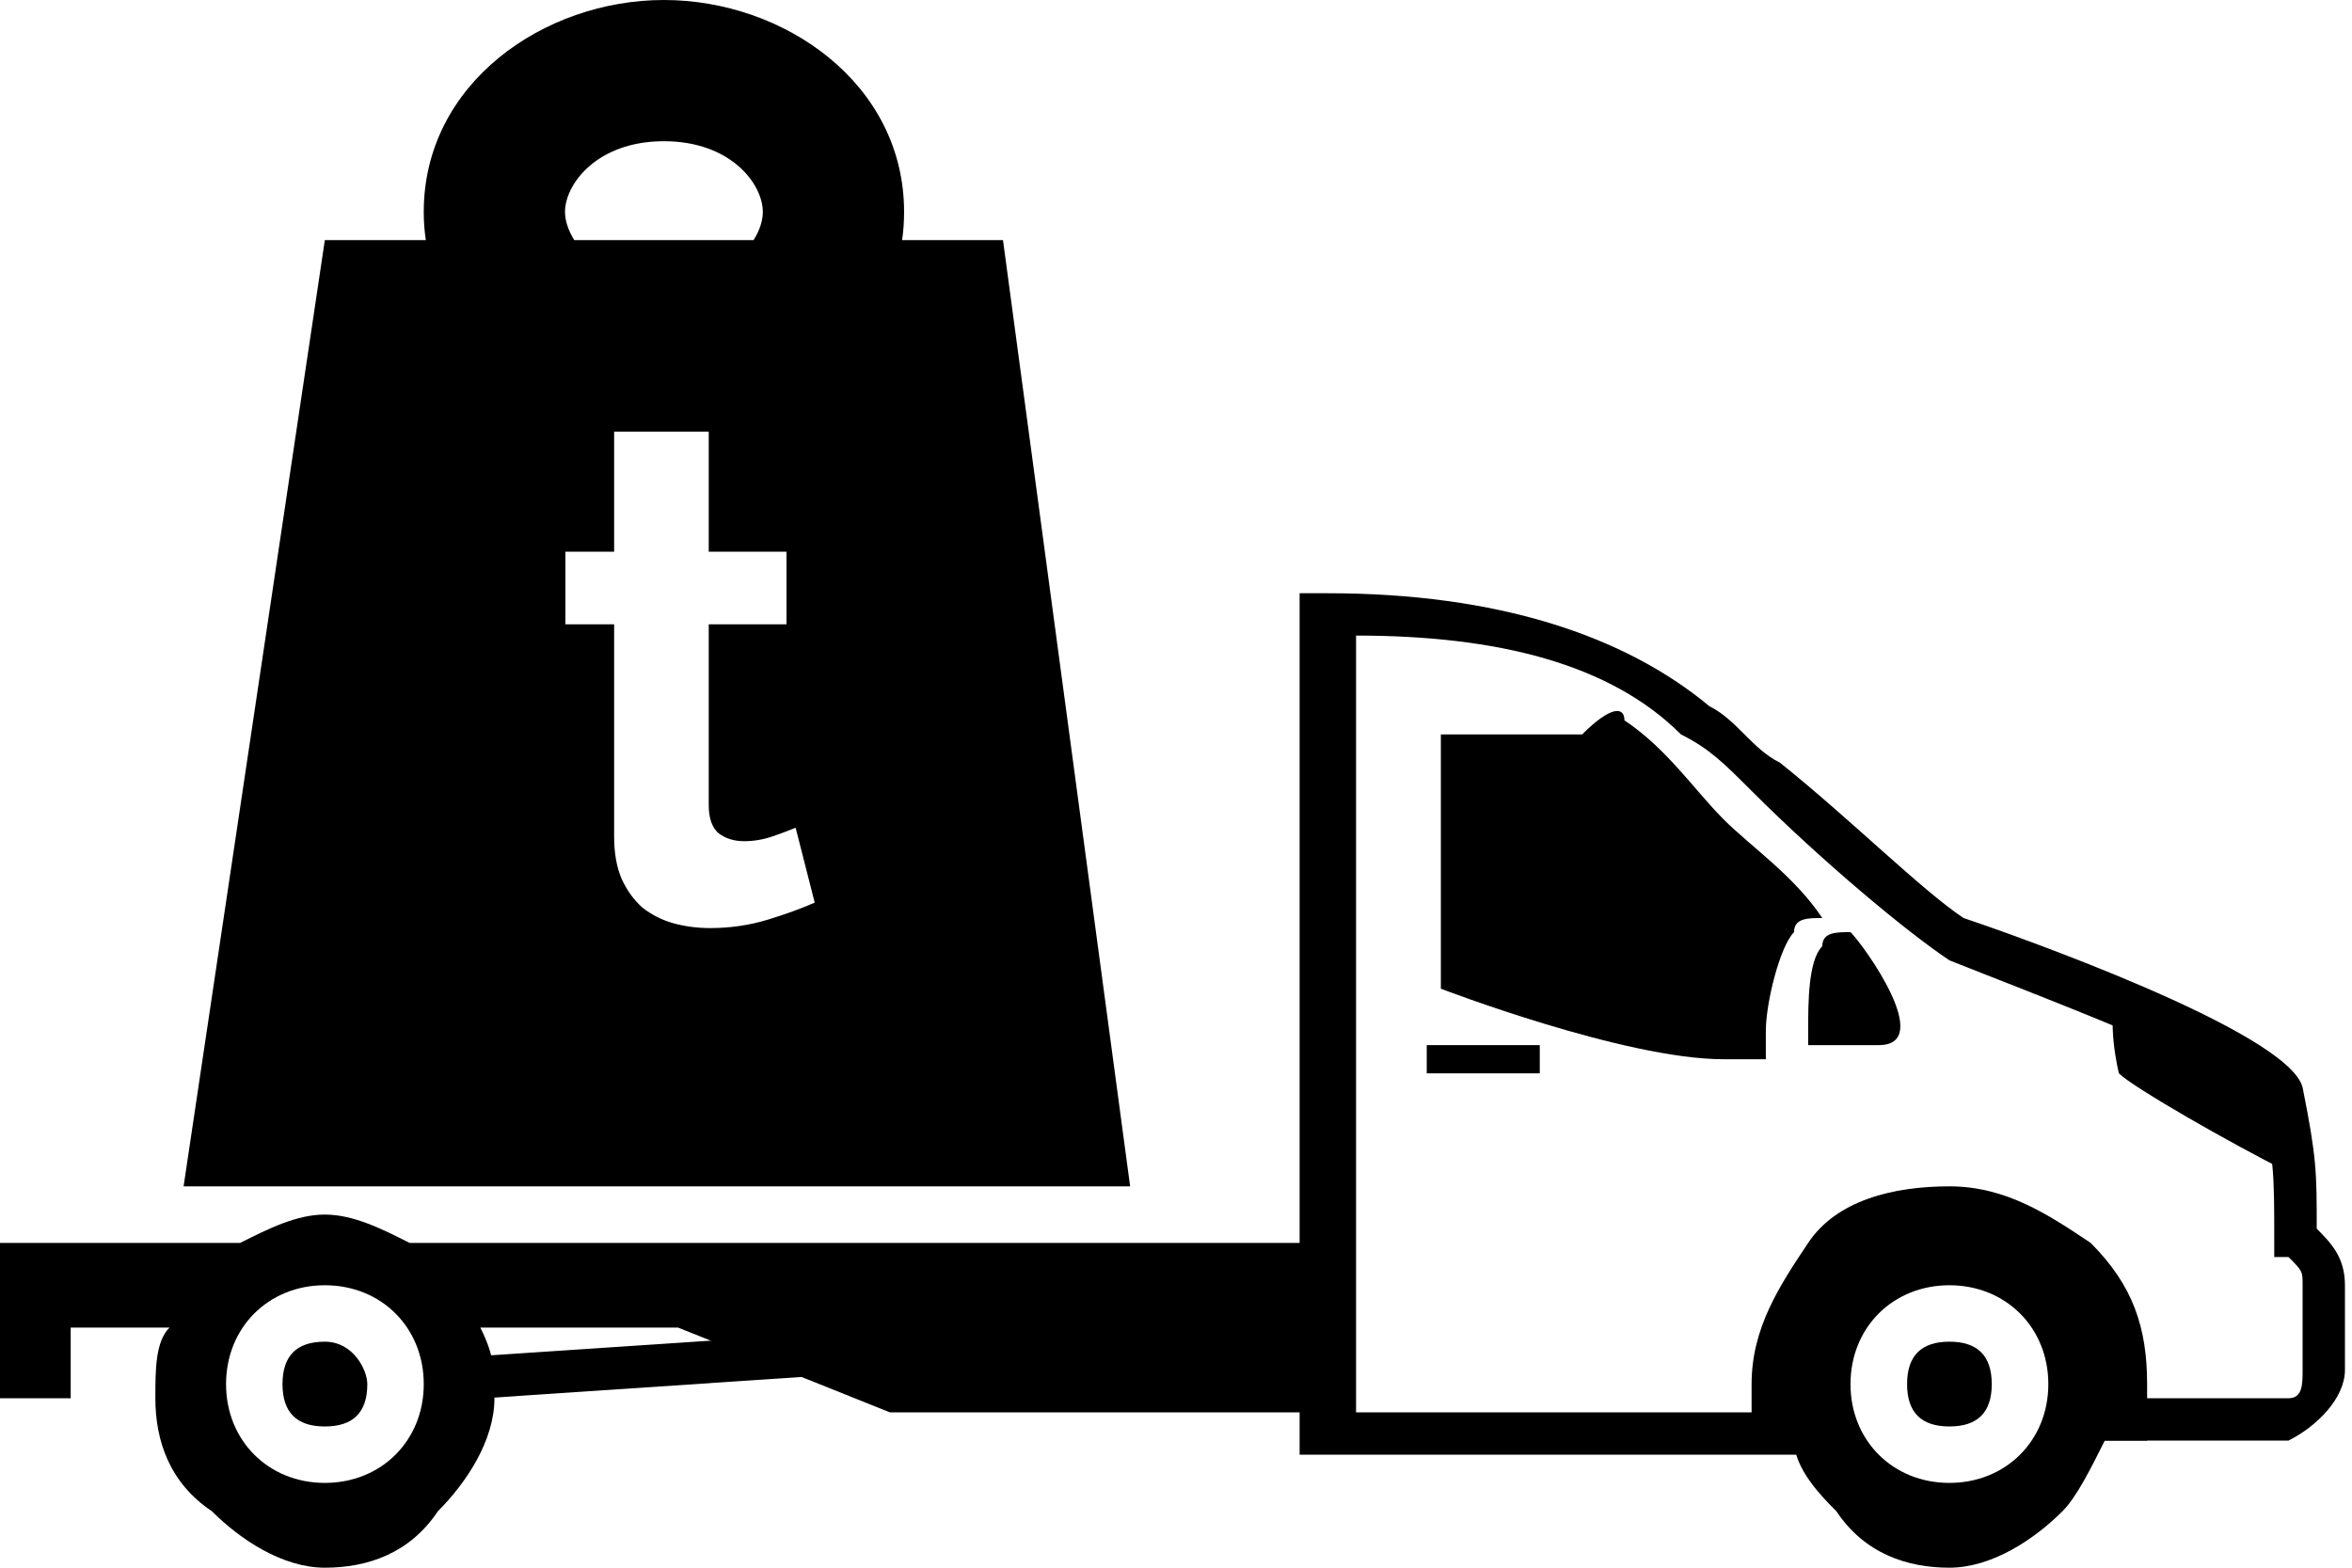 <svg viewBox="0 0 18 12" fill="black" xmlns="http://www.w3.org/2000/svg">
<path d="M6.905 10.164L3.562 10.387L3.583 10.711L6.927 10.487L6.905 10.164Z"/>
<path d="M16.541 11.027H16V10.703H16.541C16.865 10.703 17.297 10.703 17.405 10.703H17.514C17.622 10.703 17.622 10.595 17.622 10.486V9.838C17.622 9.73 17.622 9.73 17.514 9.622H17.405V9.514C17.405 8.973 17.405 8.865 17.297 8.432C17.189 8.216 15.46 7.568 14.919 7.351C14.595 7.135 13.946 6.595 13.405 6.054C13.189 5.838 13.081 5.73 12.865 5.622C12.324 5.081 11.46 4.865 10.378 4.865V10.811H13.946V11.135H9.946V4.541H10.162C11.46 4.541 12.432 4.865 13.081 5.405C13.297 5.514 13.405 5.73 13.622 5.838C14.162 6.27 14.703 6.811 15.027 7.027C15.351 7.135 17.514 7.892 17.622 8.324C17.73 8.865 17.73 8.973 17.73 9.405C17.838 9.514 17.946 9.622 17.946 9.838V10.486C17.946 10.703 17.73 10.919 17.514 11.027H17.405C17.297 11.027 16.865 11.027 16.541 11.027Z"/>
<path fill-rule="evenodd" clip-rule="evenodd" d="M12.432 5.514C12.757 5.73 12.973 6.054 13.189 6.27C13.405 6.486 13.73 6.703 13.946 7.027C13.838 7.027 13.73 7.027 13.73 7.135C13.622 7.243 13.514 7.676 13.514 7.892C13.514 8 13.514 8 13.514 8.108H13.189C12.432 8.108 11.027 7.568 11.027 7.568V5.622H12.108C12.324 5.405 12.432 5.405 12.432 5.514Z"/>
<path fill-rule="evenodd" clip-rule="evenodd" d="M13.946 7.243C13.838 7.351 13.838 7.676 13.838 7.892V8H14.378C14.811 8 14.27 7.243 14.162 7.135C14.054 7.135 13.946 7.135 13.946 7.243Z"/>
<path fill-rule="evenodd" clip-rule="evenodd" d="M14.919 9.081C15.351 9.081 15.676 9.297 16 9.514C16.324 9.838 16.432 10.162 16.432 10.595V11.027H16.108C16 11.243 15.892 11.46 15.784 11.568C15.568 11.784 15.243 12 14.919 12C14.595 12 14.27 11.892 14.054 11.568C13.946 11.46 13.73 11.243 13.73 11.027H13.405V10.595C13.405 10.162 13.622 9.838 13.838 9.514C14.054 9.189 14.486 9.081 14.919 9.081ZM14.919 9.838C14.486 9.838 14.162 10.162 14.162 10.595C14.162 11.027 14.486 11.351 14.919 11.351C15.351 11.351 15.676 11.027 15.676 10.595C15.676 10.162 15.351 9.838 14.919 9.838Z"/>
<path fill-rule="evenodd" clip-rule="evenodd" d="M14.919 10.27C14.703 10.27 14.595 10.378 14.595 10.595C14.595 10.811 14.703 10.919 14.919 10.919C15.135 10.919 15.243 10.811 15.243 10.595C15.243 10.378 15.135 10.27 14.919 10.27Z"/>
<path d="M11.784 8H10.919V8.216H11.784V8Z"/>
<path fill-rule="evenodd" clip-rule="evenodd" d="M17.514 8.973C17.081 8.757 16.324 8.324 16.216 8.216C16.216 8.216 16.108 7.784 16.216 7.568C16.757 7.784 17.405 8.108 17.405 8.324C17.514 8.649 17.514 8.757 17.514 8.973Z"/>
<path fill-rule="evenodd" clip-rule="evenodd" d="M10.054 9.514H3.135C2.919 9.405 2.703 9.297 2.486 9.297C2.27 9.297 2.054 9.405 1.838 9.514H0C0 9.946 0 10.27 0 10.703H0.541V10.162H1.297C1.189 10.27 1.189 10.486 1.189 10.703C1.189 11.027 1.297 11.351 1.622 11.568C1.838 11.784 2.162 12 2.486 12C2.811 12 3.135 11.892 3.351 11.568C3.568 11.351 3.784 11.027 3.784 10.703C3.784 10.486 3.784 10.378 3.676 10.162H5.189L6.811 10.811H10.054V10.703C10.054 10.27 10.054 9.838 10.054 9.514ZM2.486 9.838C2.919 9.838 3.243 10.162 3.243 10.595C3.243 11.027 2.919 11.351 2.486 11.351C2.054 11.351 1.73 11.027 1.73 10.595C1.73 10.162 2.054 9.838 2.486 9.838Z"/>
<path fill-rule="evenodd" clip-rule="evenodd" d="M2.486 10.27C2.27 10.27 2.162 10.378 2.162 10.595C2.162 10.811 2.27 10.919 2.486 10.919C2.703 10.919 2.811 10.811 2.811 10.595C2.811 10.486 2.703 10.27 2.486 10.27Z"/>
<path fill-rule="evenodd" clip-rule="evenodd" d="M3.259 1.838C3.248 1.768 3.243 1.696 3.243 1.622C3.243 0.638 4.163 0 5.081 0C6 0 6.919 0.638 6.919 1.622C6.919 1.696 6.914 1.768 6.904 1.838H7.676L8.649 9.081H1.405L2.486 1.838H3.259ZM4.324 1.622C4.324 1.411 4.567 1.081 5.081 1.081C5.596 1.081 5.838 1.411 5.838 1.622C5.838 1.687 5.815 1.763 5.767 1.838H4.395C4.348 1.763 4.324 1.687 4.324 1.622ZM5.878 7.039C6.019 6.996 6.138 6.952 6.235 6.909L6.089 6.336C6.046 6.354 5.988 6.376 5.916 6.401C5.844 6.426 5.77 6.439 5.695 6.439C5.619 6.439 5.554 6.419 5.5 6.379C5.45 6.336 5.424 6.264 5.424 6.163V4.779H6.019V4.223H5.424V3.304H4.7V4.223H4.327V4.779H4.7V6.406C4.7 6.533 4.72 6.641 4.759 6.731C4.799 6.817 4.851 6.889 4.916 6.947C4.985 7.001 5.062 7.041 5.149 7.066C5.239 7.091 5.334 7.104 5.435 7.104C5.59 7.104 5.738 7.082 5.878 7.039Z"/>
</svg>
